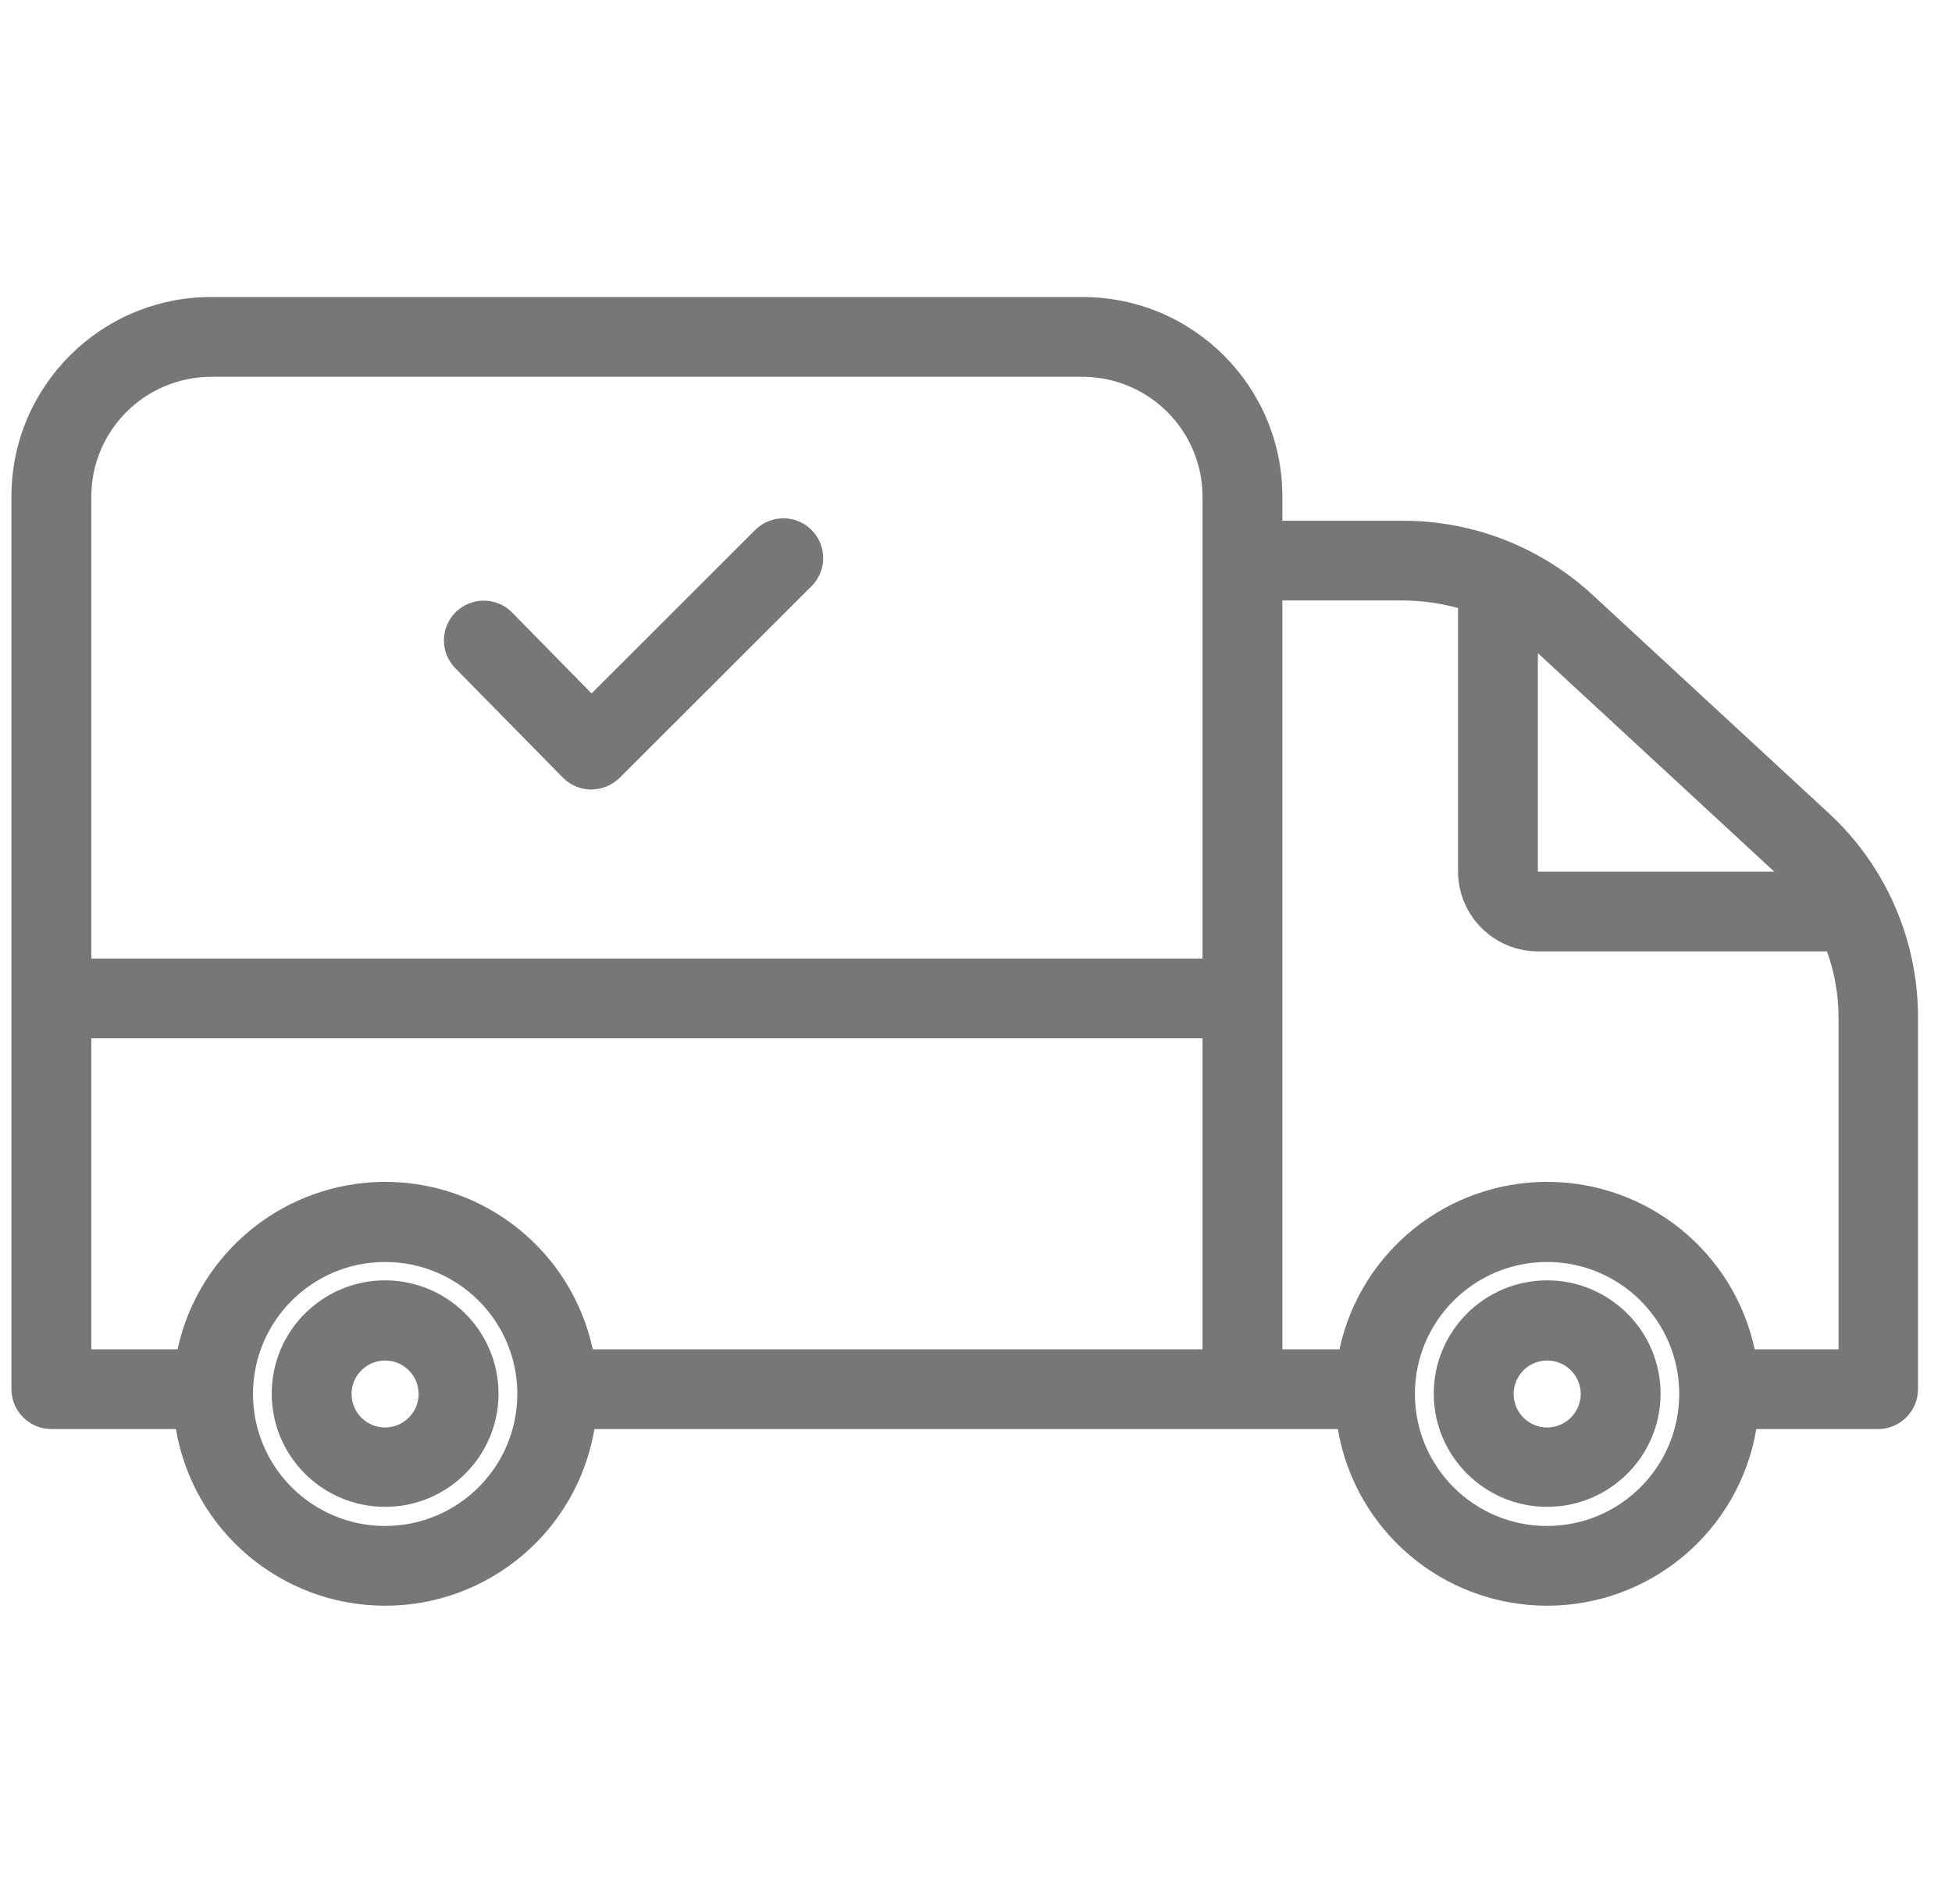 <svg width="41" height="40" viewBox="0 0 41 40" fill="none" xmlns="http://www.w3.org/2000/svg">
<g clip-path="url(#clip0_2_5680)">
<path d="M38.408 17.08L33.451 12.498C32.367 11.496 30.944 10.939 29.468 10.94H26.935V10.429C26.934 8.116 25.057 6.241 22.741 6.24H4.434C2.118 6.241 0.241 8.116 0.24 10.429V29.185C0.242 29.647 0.616 30.021 1.079 30.022H3.695C4.057 32.165 5.915 33.733 8.09 33.733C10.265 33.733 12.123 32.165 12.485 30.022H28.1C28.462 32.165 30.32 33.733 32.495 33.733C34.67 33.733 36.528 32.165 36.89 30.022H39.448C39.91 30.021 40.285 29.647 40.286 29.185V21.386C40.292 19.751 39.61 18.189 38.408 17.08ZM37.267 18.312H32.302V13.721L32.31 13.729L37.267 18.312ZM4.434 7.916H22.741C24.129 7.92 25.253 9.043 25.258 10.429V20.137H1.918V10.429C1.921 9.043 3.046 7.92 4.434 7.916ZM8.09 32.058C6.557 32.058 5.314 30.816 5.314 29.285C5.314 27.754 6.557 26.512 8.09 26.512C9.623 26.512 10.866 27.754 10.866 29.285C10.864 30.816 9.622 32.056 8.09 32.058ZM8.09 24.829C5.989 24.831 4.174 26.296 3.729 28.347H1.918V21.813H25.258V28.347H12.451C12.009 26.294 10.192 24.829 8.09 24.829ZM32.495 32.058C30.962 32.058 29.719 30.816 29.719 29.285C29.719 27.754 30.962 26.512 32.495 26.512C34.028 26.512 35.271 27.754 35.271 29.285C35.269 30.816 34.027 32.056 32.495 32.058ZM38.617 28.347H36.856C36.414 26.294 34.597 24.829 32.495 24.829C30.393 24.829 28.576 26.294 28.134 28.347H26.935V12.615H29.468C29.859 12.617 30.248 12.671 30.625 12.774V18.312C30.628 19.236 31.377 19.984 32.302 19.987H38.374C38.535 20.436 38.618 20.909 38.617 21.386V28.347Z" fill="#777777"/>
<path d="M8.089 26.898C6.773 26.898 5.707 27.964 5.707 29.277C5.707 30.591 6.773 31.656 8.089 31.656C9.404 31.656 10.471 30.591 10.471 29.277C10.469 27.964 9.403 26.9 8.089 26.898ZM8.089 29.989C7.7 29.989 7.384 29.674 7.384 29.286C7.384 28.897 7.7 28.582 8.089 28.582C8.478 28.582 8.793 28.897 8.793 29.286C8.791 29.673 8.477 29.987 8.089 29.989Z" fill="#777777"/>
<path d="M32.497 26.898C31.182 26.898 30.115 27.964 30.115 29.277C30.115 30.591 31.182 31.656 32.497 31.656C33.812 31.656 34.879 30.591 34.879 29.277C34.877 27.964 33.812 26.9 32.497 26.898ZM32.497 29.989C32.108 29.989 31.793 29.674 31.793 29.286C31.793 28.897 32.108 28.582 32.497 28.582C32.886 28.582 33.202 28.897 33.202 29.286C33.199 29.673 32.885 29.987 32.497 29.989Z" fill="#777777"/>
<path d="M11.821 16.335C11.978 16.495 12.192 16.586 12.416 16.587C12.639 16.585 12.852 16.498 13.012 16.344L17.046 12.314C17.372 11.988 17.372 11.459 17.046 11.133C16.719 10.807 16.19 10.807 15.863 11.133L12.425 14.568L10.756 12.867C10.432 12.539 9.902 12.535 9.573 12.859C9.244 13.183 9.241 13.712 9.565 14.04L11.821 16.335Z" fill="#777777"/>
</g>
<defs>
<clipPath id="clip0_2_5680">
<rect width="40.046" height="40" fill="white" transform="translate(0.24)"/>
</clipPath>
</defs>
</svg>
